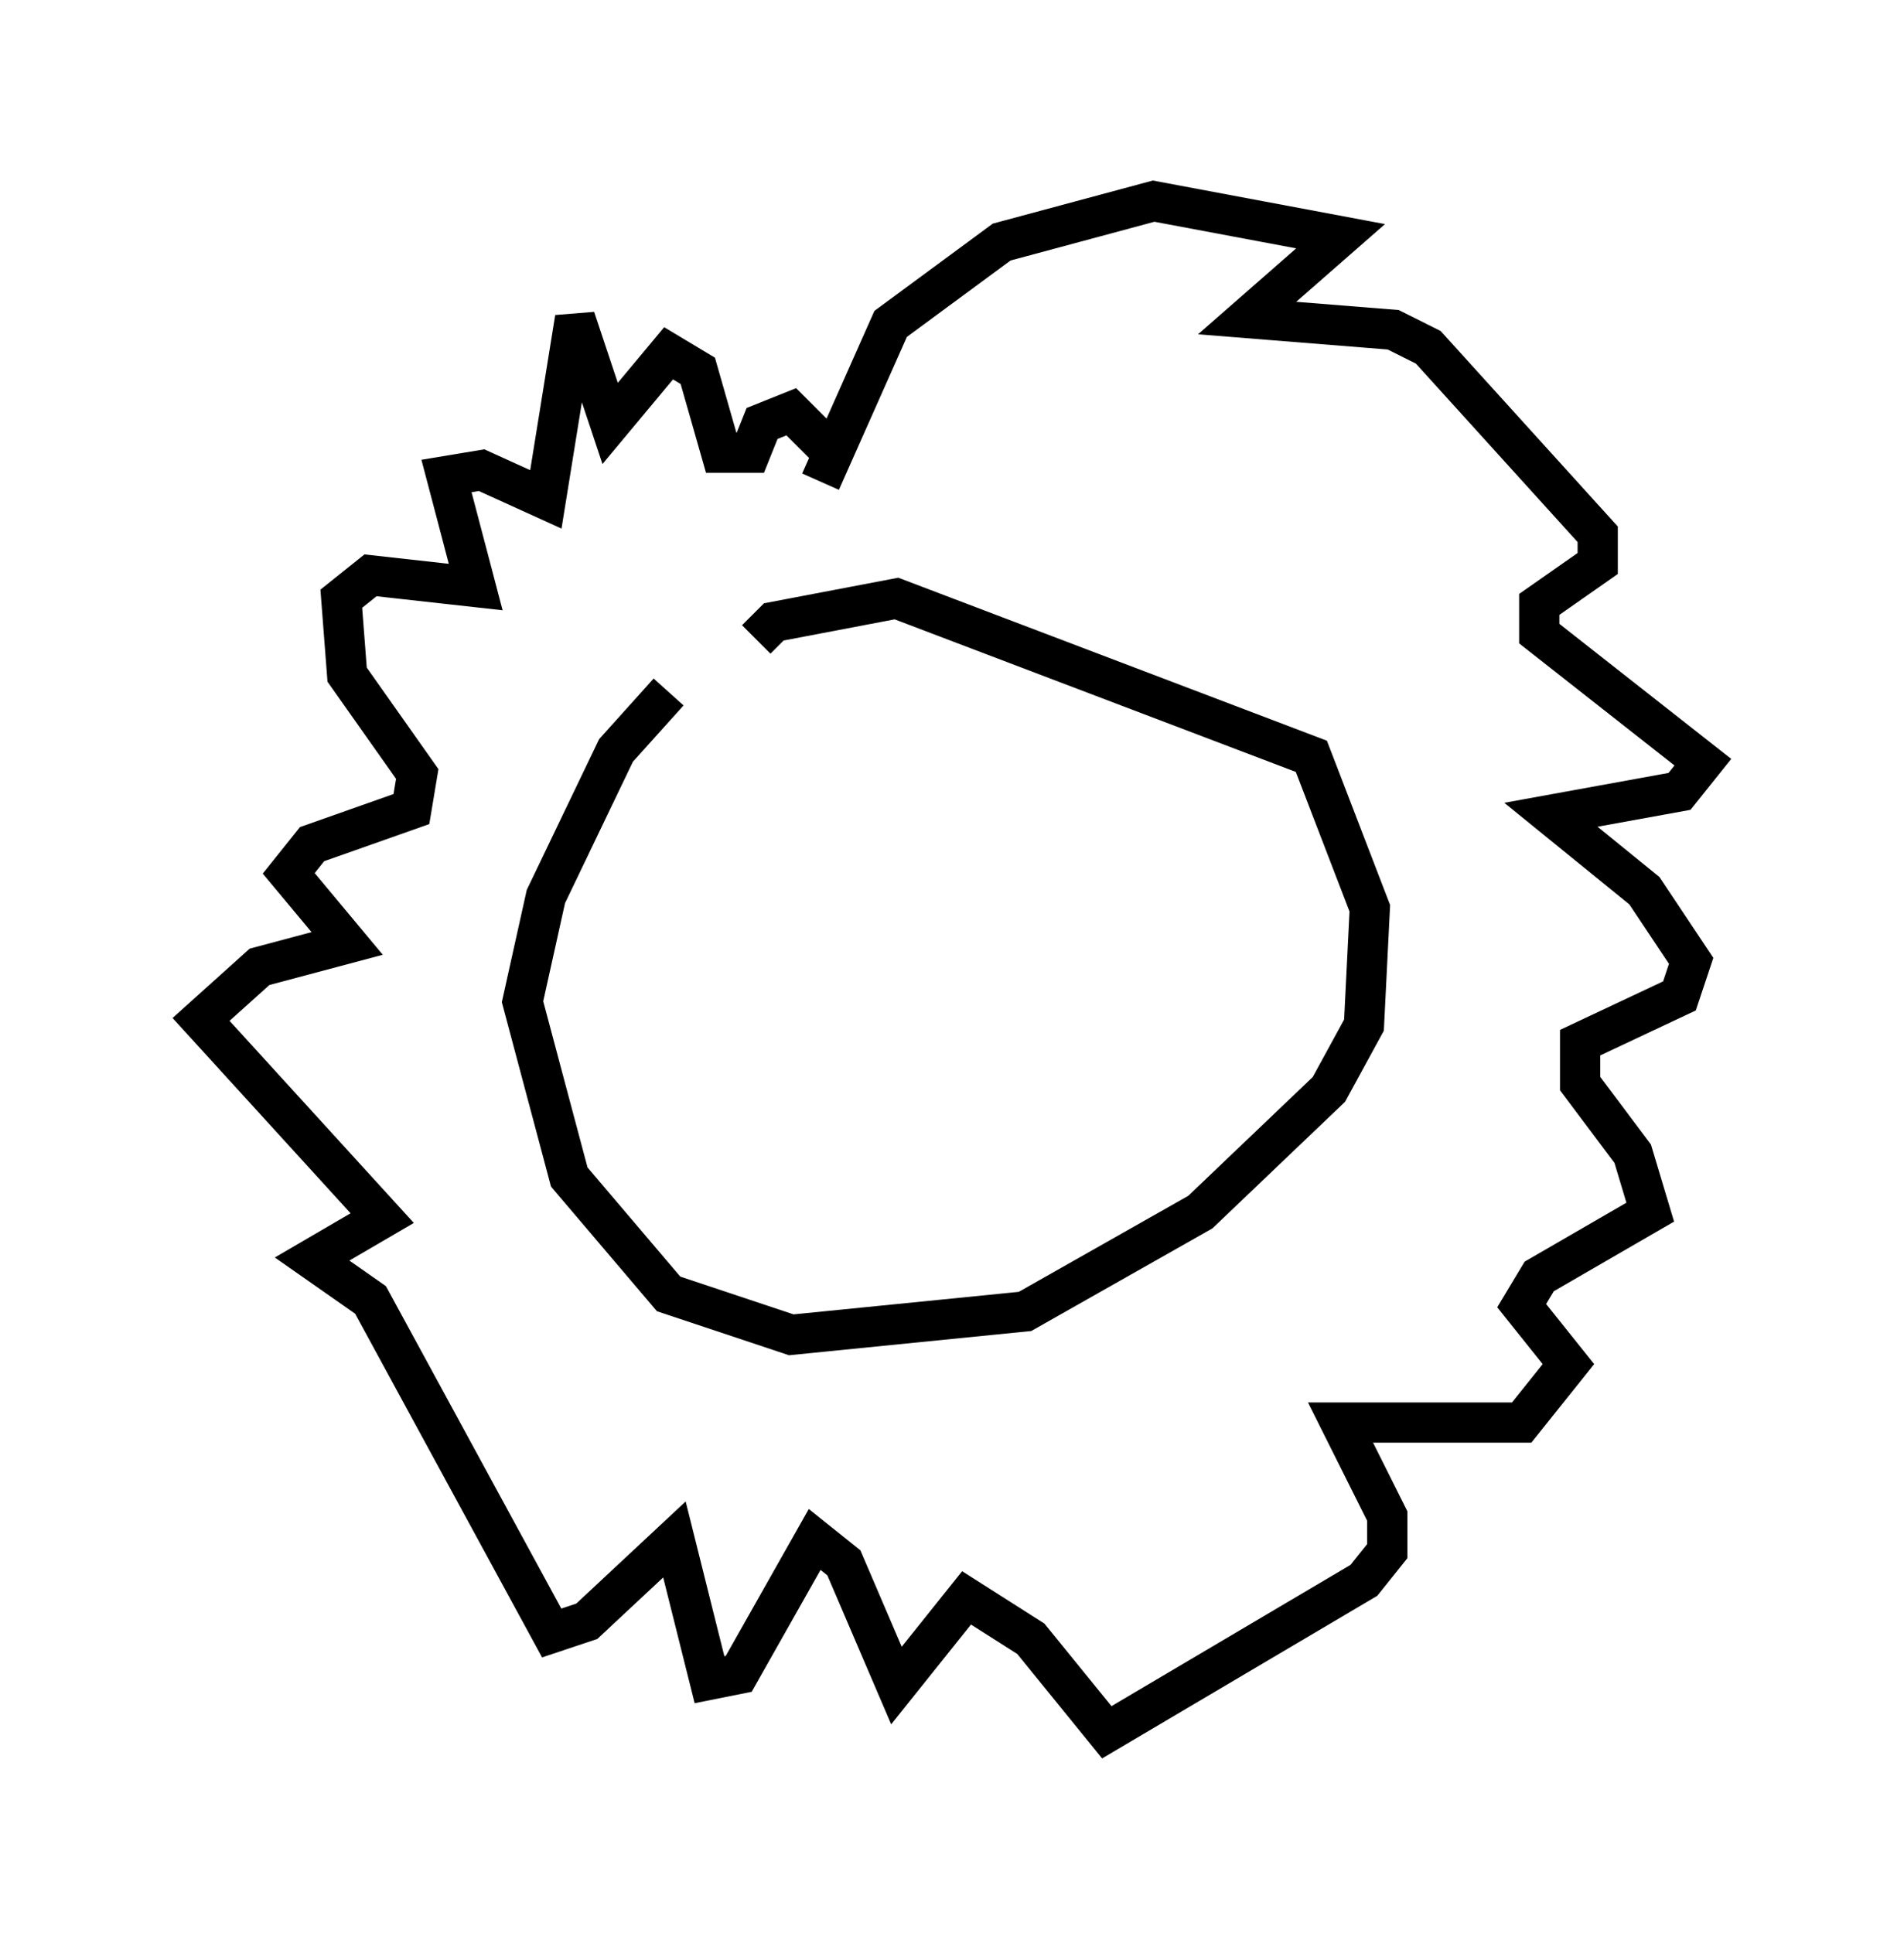<?xml version="1.0" encoding="utf-8" ?>
<svg baseProfile="full" height="48.056" version="1.1" width="47.33" xmlns="http://www.w3.org/2000/svg" xmlns:ev="http://www.w3.org/2001/xml-events" xmlns:xlink="http://www.w3.org/1999/xlink"><defs /><rect fill="white" height="48.056" width="47.33" x="0" y="0" /><path d="M18.218, 16.62 m-1.598, 0.581 l-1.307, 1.453 -1.743, 3.631 l-0.581, 2.615 1.162, 4.358 l2.469, 2.905 3.05, 1.017 l5.81, -0.581 4.358, -2.469 l3.196, -3.05 0.872, -1.598 l0.145, -2.905 -1.453, -3.777 l-10.313, -3.922 -3.05, 0.581 l-0.436, 0.436 m1.598, -3.922 l1.743, -3.922 2.76, -2.034 l3.777, -1.017 4.648, 0.872 l-2.324, 2.034 3.631, 0.291 l0.872, 0.436 4.212, 4.648 l0.0, 0.726 -1.453, 1.017 l0.0, 0.726 4.067, 3.196 l-0.581, 0.726 -3.196, 0.581 l2.324, 1.888 1.162, 1.743 l-0.291, 0.872 -2.469, 1.162 l0.0, 1.017 1.307, 1.743 l0.436, 1.453 -2.76, 1.598 l-0.436, 0.726 1.162, 1.453 l-1.162, 1.453 -4.503, 0.0 l1.162, 2.324 0.0, 0.872 l-0.581, 0.726 -6.391, 3.777 l-1.888, -2.324 -1.598, -1.017 l-1.743, 2.179 -1.307, -3.05 l-0.726, -0.581 -1.888, 3.341 l-0.726, 0.145 -0.872, -3.486 l-2.179, 2.034 -0.872, 0.291 l-4.503, -8.279 -1.453, -1.017 l1.743, -1.017 -4.503, -4.939 l1.453, -1.307 2.179, -0.581 l-1.453, -1.743 0.581, -0.726 l2.469, -0.872 0.145, -0.872 l-1.743, -2.469 -0.145, -1.888 l0.726, -0.581 2.615, 0.291 l-0.726, -2.76 0.872, -0.145 l1.598, 0.726 0.726, -4.503 l0.872, 2.615 1.453, -1.743 l0.726, 0.436 0.581, 2.034 l0.726, 0.0 0.291, -0.726 l0.726, -0.291 0.872, 0.872 " fill="none" stroke="black" stroke-width="1" /></svg>